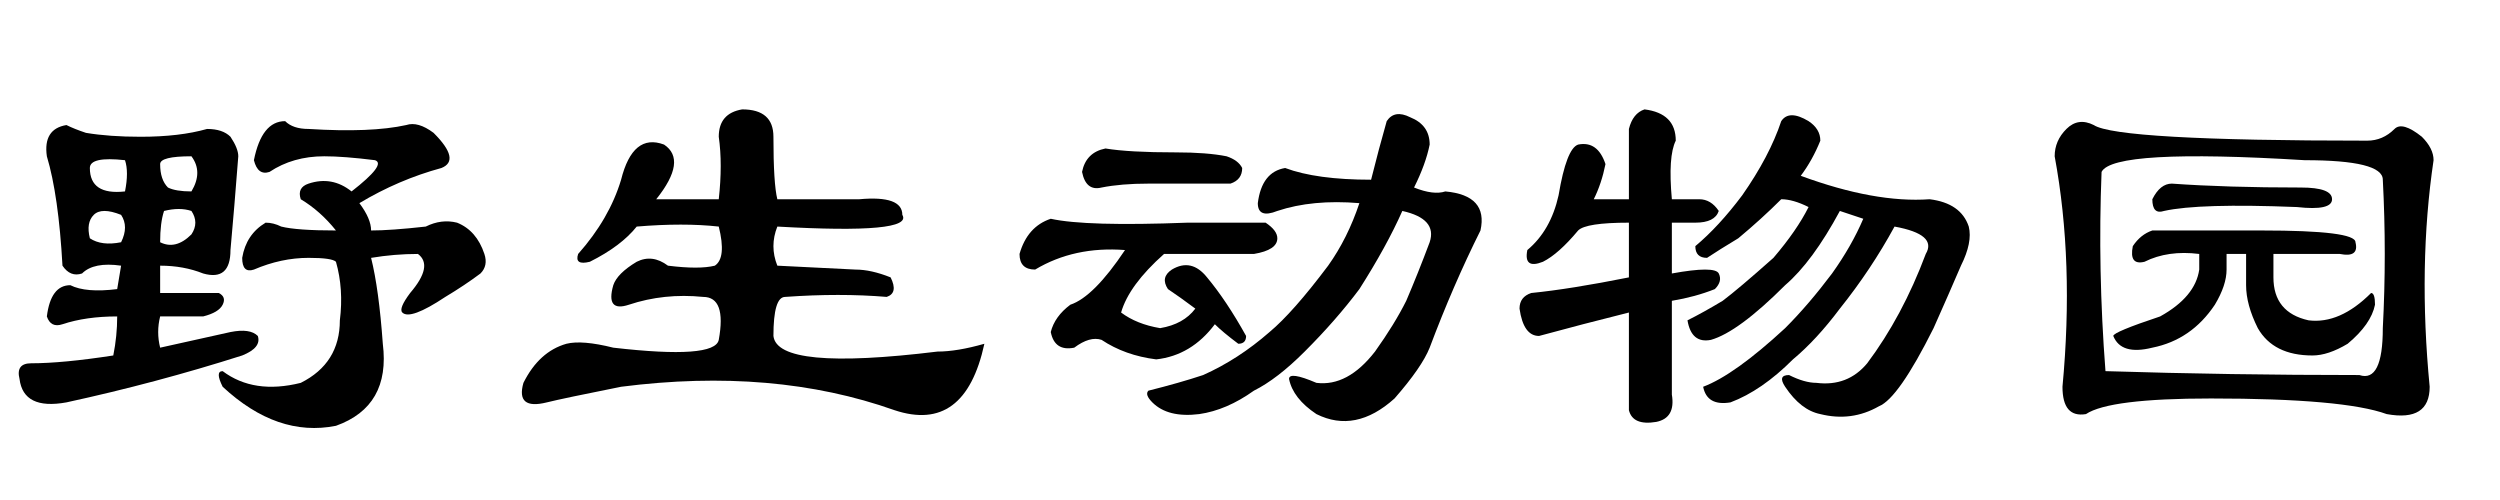 <?xml version='1.0' encoding='UTF-8'?>
<!-- This file was generated by dvisvgm 2.3.5 -->
<svg height='10.5pt' version='1.1' viewBox='-72 -74.297 52.5 10.5' width='52.5pt' xmlns='http://www.w3.org/2000/svg' xmlns:xlink='http://www.w3.org/1999/xlink'>
<defs>
<path d='M3.117 -0.82Q3.773 -0.984 4.266 -1.148Q5.004 -1.477 5.66 -2.051Q6.152 -2.461 6.891 -3.445Q7.301 -4.02 7.547 -4.758Q6.562 -4.84 5.824 -4.594Q5.414 -4.43 5.414 -4.758Q5.496 -5.414 5.988 -5.496Q6.645 -5.25 7.793 -5.25Q7.957 -5.906 8.121 -6.48Q8.285 -6.727 8.613 -6.562Q9.023 -6.398 9.023 -5.988Q8.941 -5.578 8.695 -5.086Q9.105 -4.922 9.352 -5.004Q10.254 -4.922 10.09 -4.184Q9.516 -3.035 9.023 -1.723Q8.859 -1.312 8.285 -0.656Q7.465 0.082 6.645 -0.328Q6.152 -0.656 6.07 -1.066Q6.07 -1.23 6.645 -0.984Q7.301 -0.902 7.875 -1.641Q8.285 -2.215 8.531 -2.707Q8.777 -3.281 9.023 -3.937Q9.187 -4.43 8.449 -4.594Q8.121 -3.855 7.547 -2.953Q7.055 -2.297 6.398 -1.641Q5.824 -1.066 5.332 -0.82Q4.758 -0.41 4.184 -0.328Q3.527 -0.246 3.199 -0.574Q3.035 -0.738 3.117 -0.82ZM3.937 -4.348H5.578Q5.824 -4.184 5.824 -4.02Q5.824 -3.773 5.332 -3.691H3.445Q2.707 -3.035 2.543 -2.461Q2.871 -2.215 3.363 -2.133Q3.855 -2.215 4.102 -2.543Q3.773 -2.789 3.527 -2.953Q3.363 -3.199 3.609 -3.363Q4.02 -3.609 4.348 -3.199Q4.758 -2.707 5.168 -1.969Q5.168 -1.805 5.004 -1.805Q4.676 -2.051 4.512 -2.215Q4.02 -1.559 3.281 -1.477Q2.625 -1.559 2.133 -1.887Q1.887 -1.969 1.559 -1.723Q1.148 -1.641 1.066 -2.051Q1.148 -2.379 1.477 -2.625Q1.969 -2.789 2.625 -3.773Q1.559 -3.855 0.738 -3.363Q0.41 -3.363 0.41 -3.691Q0.574 -4.266 1.066 -4.43Q1.805 -4.266 3.937 -4.348ZM3.691 -5.824Q4.348 -5.824 4.758 -5.742Q5.004 -5.66 5.086 -5.496Q5.086 -5.25 4.84 -5.168H3.117Q2.543 -5.168 2.133 -5.086Q1.805 -5.004 1.723 -5.414Q1.805 -5.824 2.215 -5.906Q2.707 -5.824 3.691 -5.824Z' id='g0-2008'/>
<path d='M3.035 -3.527Q2.707 -3.445 2.789 -3.855Q2.953 -4.102 3.199 -4.184H5.496Q7.465 -4.184 7.465 -3.937Q7.547 -3.609 7.137 -3.691H5.742Q5.742 -3.363 5.742 -3.199Q5.742 -2.461 6.48 -2.297Q7.137 -2.215 7.793 -2.871Q7.875 -2.871 7.875 -2.625Q7.793 -2.215 7.301 -1.805Q6.891 -1.559 6.562 -1.559Q5.742 -1.559 5.414 -2.133Q5.168 -2.625 5.168 -3.035V-3.691H4.758V-3.363Q4.758 -3.035 4.512 -2.625Q4.02 -1.887 3.199 -1.723Q2.543 -1.559 2.379 -1.969Q2.379 -2.051 3.363 -2.379Q4.102 -2.789 4.184 -3.363V-3.691Q3.527 -3.773 3.035 -3.527ZM7.711 -6.07Q8.039 -6.07 8.285 -6.316Q8.449 -6.48 8.859 -6.152Q9.105 -5.906 9.105 -5.66Q8.777 -3.445 9.023 -0.902Q9.023 -0.164 8.121 -0.328Q7.219 -0.656 4.43 -0.656Q2.297 -0.656 1.805 -0.328Q1.312 -0.246 1.312 -0.902Q1.559 -3.527 1.148 -5.742Q1.148 -6.07 1.395 -6.316T1.969 -6.398Q2.461 -6.07 7.711 -6.07ZM2.133 -5.414Q2.051 -3.363 2.215 -1.23Q4.84 -1.148 7.547 -1.148Q8.039 -0.984 8.039 -2.133Q8.121 -3.691 8.039 -5.25Q8.039 -5.66 6.398 -5.66Q2.379 -5.906 2.133 -5.414ZM6.316 -5.086Q6.973 -5.086 6.973 -4.84T6.234 -4.676Q4.184 -4.758 3.445 -4.594Q3.199 -4.512 3.199 -4.84Q3.363 -5.168 3.609 -5.168Q4.758 -5.086 6.316 -5.086Z' id='g0-3101'/>
<path d='M2.707 -4.348Q1.805 -4.348 1.641 -4.184Q1.23 -3.691 0.902 -3.527Q0.492 -3.363 0.574 -3.773Q1.066 -4.184 1.23 -4.922Q1.395 -5.906 1.641 -5.988Q2.051 -6.07 2.215 -5.578Q2.133 -5.168 1.969 -4.84H2.707V-6.316Q2.789 -6.645 3.035 -6.727Q3.691 -6.645 3.691 -6.07Q3.527 -5.742 3.609 -4.84H4.184Q4.43 -4.84 4.594 -4.594Q4.512 -4.348 4.102 -4.348H3.609V-3.281Q4.512 -3.445 4.594 -3.281T4.512 -2.953Q4.102 -2.789 3.609 -2.707V-0.738Q3.691 -0.246 3.281 -0.164Q2.789 -0.082 2.707 -0.41V-2.461Q1.723 -2.215 0.82 -1.969Q0.492 -1.969 0.41 -2.543Q0.41 -2.789 0.656 -2.871Q1.477 -2.953 2.707 -3.199V-4.348ZM5.906 -6.48Q6.07 -6.727 6.48 -6.48Q6.727 -6.316 6.727 -6.07Q6.562 -5.66 6.316 -5.332Q7.875 -4.758 9.023 -4.84Q9.68 -4.758 9.844 -4.266Q9.926 -3.937 9.68 -3.445Q9.434 -2.871 9.105 -2.133Q8.367 -0.656 7.957 -0.492Q7.383 -0.164 6.727 -0.328Q6.316 -0.41 5.988 -0.902Q5.824 -1.148 6.07 -1.148Q6.398 -0.984 6.645 -0.984Q7.301 -0.902 7.711 -1.395Q8.449 -2.379 8.941 -3.691Q9.187 -4.102 8.285 -4.266Q7.793 -3.363 7.137 -2.543Q6.645 -1.887 6.152 -1.477Q5.496 -0.82 4.84 -0.574Q4.348 -0.492 4.266 -0.902Q4.922 -1.148 5.988 -2.133Q6.48 -2.625 6.973 -3.281Q7.383 -3.855 7.629 -4.43L7.137 -4.594Q6.562 -3.527 5.988 -3.035Q5.004 -2.051 4.43 -1.887Q4.02 -1.805 3.937 -2.297Q4.266 -2.461 4.676 -2.707Q5.004 -2.953 5.742 -3.609Q6.234 -4.184 6.48 -4.676Q6.152 -4.84 5.906 -4.84Q5.496 -4.43 5.004 -4.02Q4.594 -3.773 4.348 -3.609Q4.102 -3.609 4.102 -3.855Q4.594 -4.266 5.086 -4.922Q5.66 -5.742 5.906 -6.48Z' id='g0-10137'/>
<path d='M4.594 -4.266Q3.855 -4.348 2.871 -4.266Q2.543 -3.855 1.887 -3.527Q1.559 -3.445 1.641 -3.691Q2.297 -4.43 2.543 -5.25Q2.789 -6.234 3.445 -5.988Q3.937 -5.66 3.281 -4.84H4.594Q4.676 -5.578 4.594 -6.152Q4.594 -6.645 5.086 -6.727Q5.742 -6.727 5.742 -6.152Q5.742 -5.168 5.824 -4.84H7.547Q8.449 -4.922 8.449 -4.512Q8.695 -4.102 5.824 -4.266Q5.66 -3.855 5.824 -3.445L7.465 -3.363Q7.793 -3.363 8.203 -3.199Q8.367 -2.871 8.121 -2.789Q7.137 -2.871 5.988 -2.789Q5.742 -2.789 5.742 -1.969Q5.824 -1.23 9.187 -1.641Q9.598 -1.641 10.172 -1.805Q9.762 0.082 8.285 -0.41Q5.742 -1.312 2.543 -0.902Q1.312 -0.656 0.984 -0.574Q0.328 -0.41 0.492 -0.984Q0.82 -1.641 1.395 -1.805Q1.723 -1.887 2.379 -1.723Q4.512 -1.477 4.594 -1.887Q4.758 -2.789 4.266 -2.789Q3.445 -2.871 2.707 -2.625Q2.215 -2.461 2.379 -3.035Q2.461 -3.281 2.871 -3.527Q3.199 -3.691 3.527 -3.445Q4.184 -3.363 4.512 -3.445Q4.758 -3.609 4.594 -4.266Z' id='g0-10831'/>
<path d='M3.363 -5.578Q3.363 -5.25 3.527 -5.086Q3.691 -5.004 4.02 -5.004Q4.266 -5.414 4.02 -5.742Q3.363 -5.742 3.363 -5.578ZM2.625 -5.004Q2.707 -5.414 2.625 -5.66Q1.887 -5.742 1.887 -5.496Q1.887 -4.922 2.625 -5.004ZM1.395 -6.398Q1.559 -6.316 1.805 -6.234Q2.297 -6.152 2.953 -6.152Q3.773 -6.152 4.348 -6.316Q4.676 -6.316 4.84 -6.152Q5.004 -5.906 5.004 -5.742Q4.922 -4.676 4.84 -3.773Q4.84 -3.117 4.266 -3.281Q3.855 -3.445 3.363 -3.445V-2.871H4.594Q4.758 -2.789 4.676 -2.625T4.266 -2.379H3.363Q3.281 -2.051 3.363 -1.723Q4.102 -1.887 4.84 -2.051Q5.25 -2.133 5.414 -1.969Q5.496 -1.723 5.086 -1.559Q3.281 -0.984 1.395 -0.574Q0.492 -0.41 0.41 -1.066Q0.328 -1.395 0.656 -1.395Q1.312 -1.395 2.379 -1.559Q2.461 -1.969 2.461 -2.379Q1.805 -2.379 1.312 -2.215Q1.066 -2.133 0.984 -2.379Q1.066 -3.035 1.477 -3.035Q1.805 -2.871 2.461 -2.953L2.543 -3.445Q1.969 -3.527 1.723 -3.281Q1.477 -3.199 1.312 -3.445Q1.23 -4.922 0.984 -5.742Q0.902 -6.316 1.395 -6.398ZM4.02 -4.102Q4.184 -4.348 4.02 -4.594Q3.773 -4.676 3.445 -4.594Q3.363 -4.348 3.363 -3.937Q3.691 -3.773 4.02 -4.102ZM5.988 -6.48Q6.152 -6.316 6.48 -6.316Q7.793 -6.234 8.531 -6.398Q8.777 -6.48 9.105 -6.234Q9.68 -5.66 9.27 -5.496Q8.367 -5.25 7.547 -4.758Q7.793 -4.43 7.793 -4.184Q8.203 -4.184 8.941 -4.266Q9.27 -4.43 9.598 -4.348Q10.008 -4.184 10.172 -3.691Q10.254 -3.445 10.09 -3.281Q9.762 -3.035 9.352 -2.789Q8.613 -2.297 8.449 -2.461Q8.367 -2.543 8.613 -2.871Q9.105 -3.445 8.777 -3.691Q8.285 -3.691 7.793 -3.609Q7.957 -2.953 8.039 -1.805Q8.203 -0.492 7.055 -0.082Q5.824 0.164 4.676 -0.902Q4.512 -1.23 4.676 -1.23Q5.332 -0.738 6.316 -0.984Q7.137 -1.395 7.137 -2.297Q7.219 -2.953 7.055 -3.527Q6.973 -3.609 6.48 -3.609Q5.906 -3.609 5.332 -3.363Q5.086 -3.281 5.086 -3.609Q5.168 -4.102 5.578 -4.348Q5.742 -4.348 5.906 -4.266Q6.234 -4.184 7.055 -4.184Q6.727 -4.594 6.316 -4.84Q6.234 -5.086 6.48 -5.168Q6.973 -5.332 7.383 -5.004Q8.121 -5.578 7.875 -5.66Q7.219 -5.742 6.809 -5.742Q6.152 -5.742 5.66 -5.414Q5.414 -5.332 5.332 -5.66Q5.496 -6.48 5.988 -6.48ZM2.543 -3.937Q2.707 -4.266 2.543 -4.512Q2.133 -4.676 1.969 -4.512T1.887 -4.02Q2.133 -3.855 2.543 -3.937Z' id='g0-18174'/>
</defs>
<g id='page1'>
<use x='-72' xlink:href='#g0-18174' y='-65.273'/>
<use x='-61.5' xlink:href='#g0-10831' y='-65.273'/>
<use x='-51' xlink:href='#g0-2008' y='-65.273'/>
<use x='-40.5' xlink:href='#g0-10137' y='-65.273'/>
<use x='-30' xlink:href='#g0-3101' y='-65.273'/>
</g>
</svg>